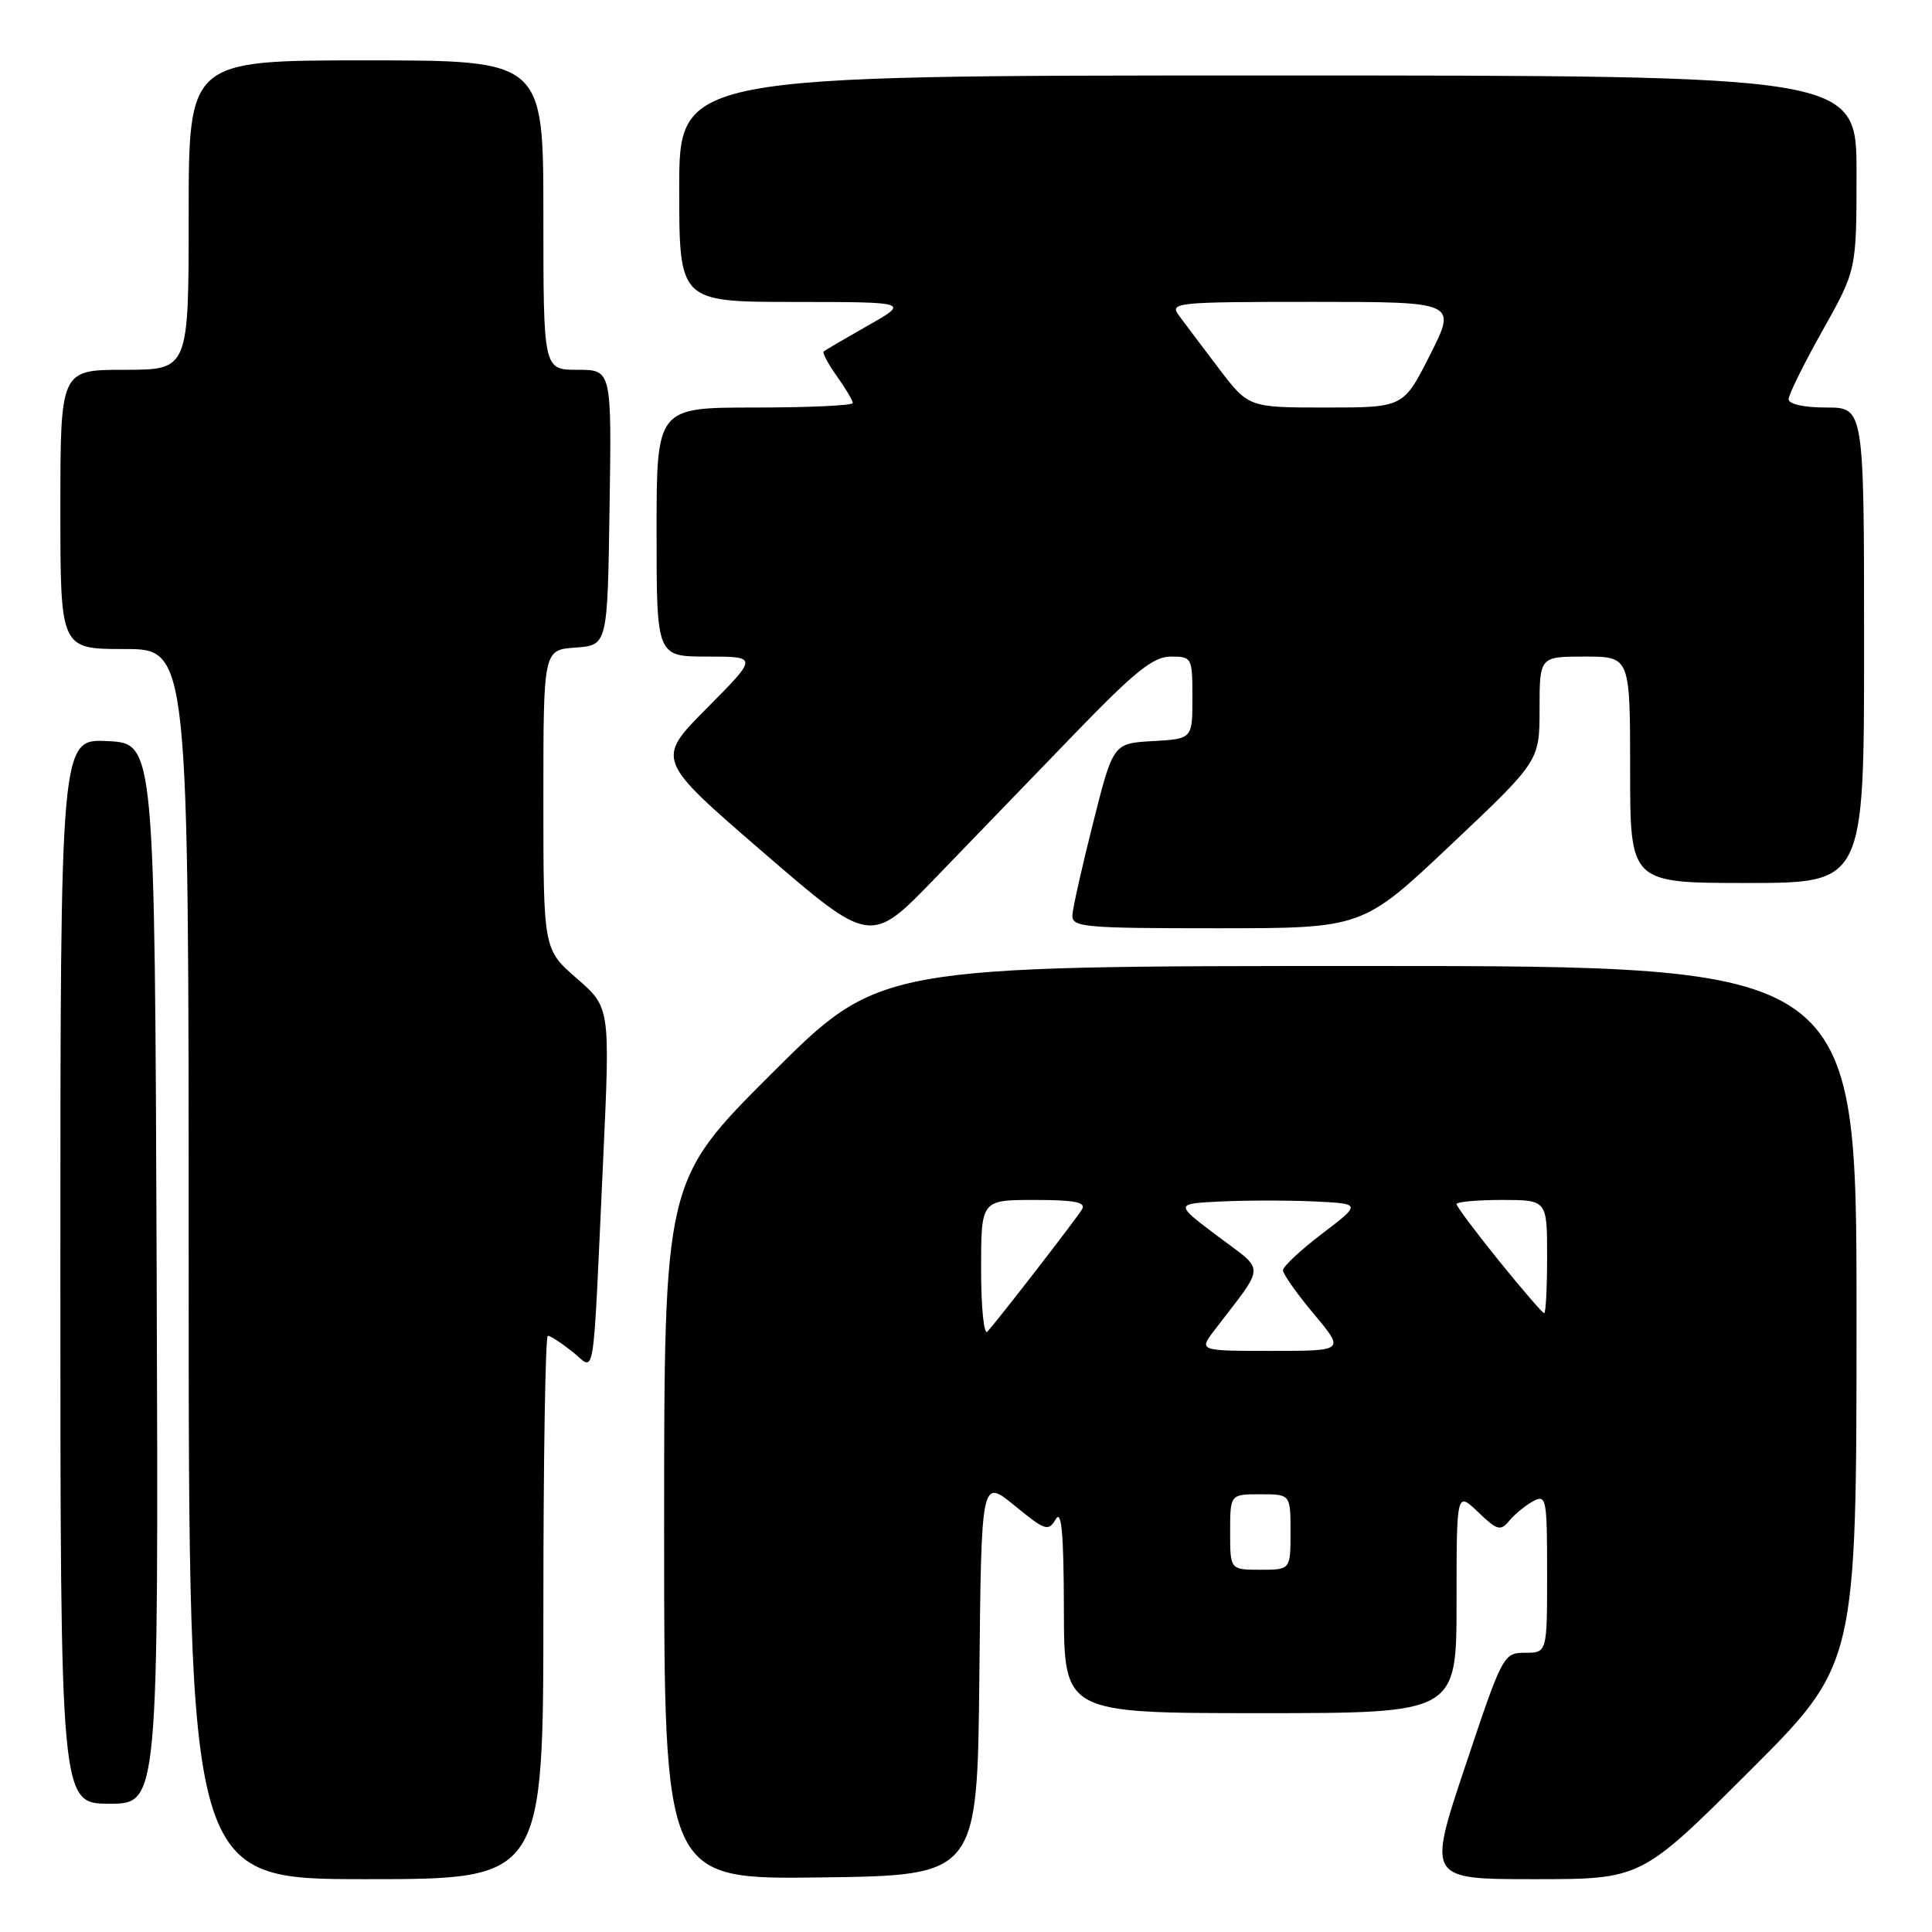 <?xml version="1.0" encoding="UTF-8" standalone="no"?>
<!DOCTYPE svg PUBLIC "-//W3C//DTD SVG 1.1//EN" "http://www.w3.org/Graphics/SVG/1.1/DTD/svg11.dtd" >
<svg xmlns="http://www.w3.org/2000/svg" xmlns:xlink="http://www.w3.org/1999/xlink" version="1.1" viewBox="0 0 256 256">
 <g >
 <path fill="currentColor"
d=" M 72.00 213.00 C 72.00 193.20 72.27 177.00 72.59 177.00 C 72.92 177.00 74.38 177.94 75.84 179.10 C 78.96 181.56 78.49 184.49 79.93 153.50 C 80.85 133.50 80.85 133.50 76.43 129.65 C 72.00 125.79 72.00 125.79 72.00 105.95 C 72.00 86.11 72.00 86.11 76.25 85.81 C 80.50 85.50 80.50 85.50 80.77 67.25 C 81.05 49.00 81.05 49.00 76.52 49.00 C 72.00 49.00 72.00 49.00 72.00 28.50 C 72.00 8.00 72.00 8.00 48.50 8.00 C 25.00 8.00 25.00 8.00 25.00 28.50 C 25.00 49.00 25.00 49.00 16.50 49.00 C 8.00 49.00 8.00 49.00 8.00 67.50 C 8.00 86.00 8.00 86.00 16.50 86.00 C 25.00 86.00 25.00 86.00 25.00 167.50 C 25.00 249.00 25.00 249.00 48.50 249.00 C 72.00 249.00 72.00 249.00 72.00 213.00 Z  M 129.77 222.20 C 130.03 195.89 130.03 195.89 134.44 199.50 C 138.49 202.82 138.92 202.97 139.89 201.30 C 140.66 199.98 140.95 203.16 140.97 213.25 C 141.00 227.00 141.00 227.00 167.00 227.00 C 193.00 227.00 193.00 227.00 193.00 212.31 C 193.00 197.63 193.00 197.63 195.85 200.35 C 198.40 202.80 198.82 202.92 200.01 201.48 C 200.74 200.61 202.16 199.45 203.17 198.91 C 204.89 197.99 205.00 198.56 205.00 208.46 C 205.00 219.00 205.00 219.00 202.09 219.00 C 199.22 219.00 199.09 219.25 194.16 234.00 C 189.15 249.00 189.15 249.00 203.31 249.00 C 217.47 249.00 217.47 249.00 231.74 234.76 C 246.00 220.53 246.00 220.53 246.00 174.26 C 246.00 128.00 246.00 128.00 181.26 128.00 C 116.53 128.00 116.53 128.00 102.26 142.24 C 88.00 156.47 88.00 156.47 88.00 202.76 C 88.00 249.04 88.00 249.04 108.75 248.77 C 129.50 248.50 129.50 248.50 129.77 222.20 Z  M 20.76 168.75 C 20.50 98.50 20.50 98.50 14.25 98.20 C 8.00 97.90 8.00 97.90 8.00 168.45 C 8.00 239.00 8.00 239.00 14.51 239.00 C 21.01 239.00 21.01 239.00 20.76 168.75 Z  M 142.39 97.23 C 150.40 88.94 152.82 87.00 155.14 87.00 C 157.94 87.00 158.00 87.12 158.00 92.45 C 158.00 97.90 158.00 97.90 152.75 98.20 C 147.50 98.50 147.50 98.50 144.85 109.00 C 143.39 114.78 142.15 120.29 142.10 121.25 C 142.01 122.86 143.55 123.00 161.27 123.00 C 180.55 123.00 180.55 123.00 192.27 111.92 C 204.00 100.84 204.00 100.84 204.00 93.92 C 204.00 87.00 204.00 87.00 210.00 87.00 C 216.00 87.00 216.00 87.00 216.00 102.00 C 216.00 117.00 216.00 117.00 231.50 117.00 C 247.00 117.00 247.00 117.00 247.00 85.50 C 247.00 54.00 247.00 54.00 242.00 54.00 C 239.01 54.00 237.00 53.55 237.00 52.89 C 237.00 52.29 239.03 48.19 241.50 43.79 C 246.00 35.78 246.00 35.78 246.00 22.89 C 246.00 10.00 246.00 10.00 168.00 10.00 C 90.00 10.00 90.00 10.00 90.00 25.00 C 90.00 40.00 90.00 40.00 105.25 40.01 C 120.50 40.02 120.50 40.02 115.00 43.14 C 111.97 44.86 109.34 46.40 109.14 46.57 C 108.94 46.74 109.73 48.22 110.89 49.85 C 112.05 51.48 113.00 53.08 113.00 53.40 C 113.00 53.73 107.15 54.00 100.00 54.00 C 87.00 54.00 87.00 54.00 87.00 70.50 C 87.00 87.00 87.00 87.00 93.72 87.00 C 100.45 87.00 100.45 87.00 93.67 93.83 C 86.90 100.65 86.90 100.65 101.13 112.94 C 115.36 125.22 115.36 125.22 123.93 116.34 C 128.64 111.46 136.95 102.86 142.39 97.23 Z  M 163.00 203.00 C 163.00 198.00 163.00 198.00 167.00 198.00 C 171.00 198.00 171.00 198.00 171.00 203.00 C 171.00 208.00 171.00 208.00 167.00 208.00 C 163.00 208.00 163.00 208.00 163.00 203.00 Z  M 160.93 176.25 C 167.77 167.29 167.73 168.61 161.35 163.80 C 155.64 159.50 155.64 159.50 161.82 159.20 C 165.22 159.04 170.79 159.04 174.20 159.20 C 180.39 159.50 180.39 159.50 175.20 163.46 C 172.34 165.63 170.00 167.82 170.00 168.32 C 170.00 168.81 171.84 171.42 174.09 174.11 C 178.19 179.00 178.19 179.00 168.51 179.00 C 158.83 179.00 158.83 179.00 160.93 176.25 Z  M 130.00 168.20 C 130.00 159.00 130.00 159.00 137.06 159.00 C 142.44 159.00 143.94 159.30 143.37 160.25 C 142.64 161.48 132.50 174.58 130.84 176.45 C 130.38 176.98 130.00 173.29 130.00 168.20 Z  M 198.61 167.05 C 195.53 163.23 193.00 159.86 193.00 159.55 C 193.00 159.25 195.70 159.00 199.00 159.00 C 205.00 159.00 205.00 159.00 205.00 166.50 C 205.00 170.62 204.83 174.00 204.61 174.00 C 204.40 174.00 201.70 170.87 198.61 167.05 Z  M 161.46 48.77 C 159.28 45.90 156.91 42.75 156.19 41.77 C 154.95 40.09 155.87 40.00 173.96 40.00 C 193.03 40.00 193.03 40.00 189.50 47.00 C 185.97 54.00 185.97 54.00 175.70 54.00 C 165.43 54.00 165.43 54.00 161.46 48.77 Z "/>
</g>
</svg>